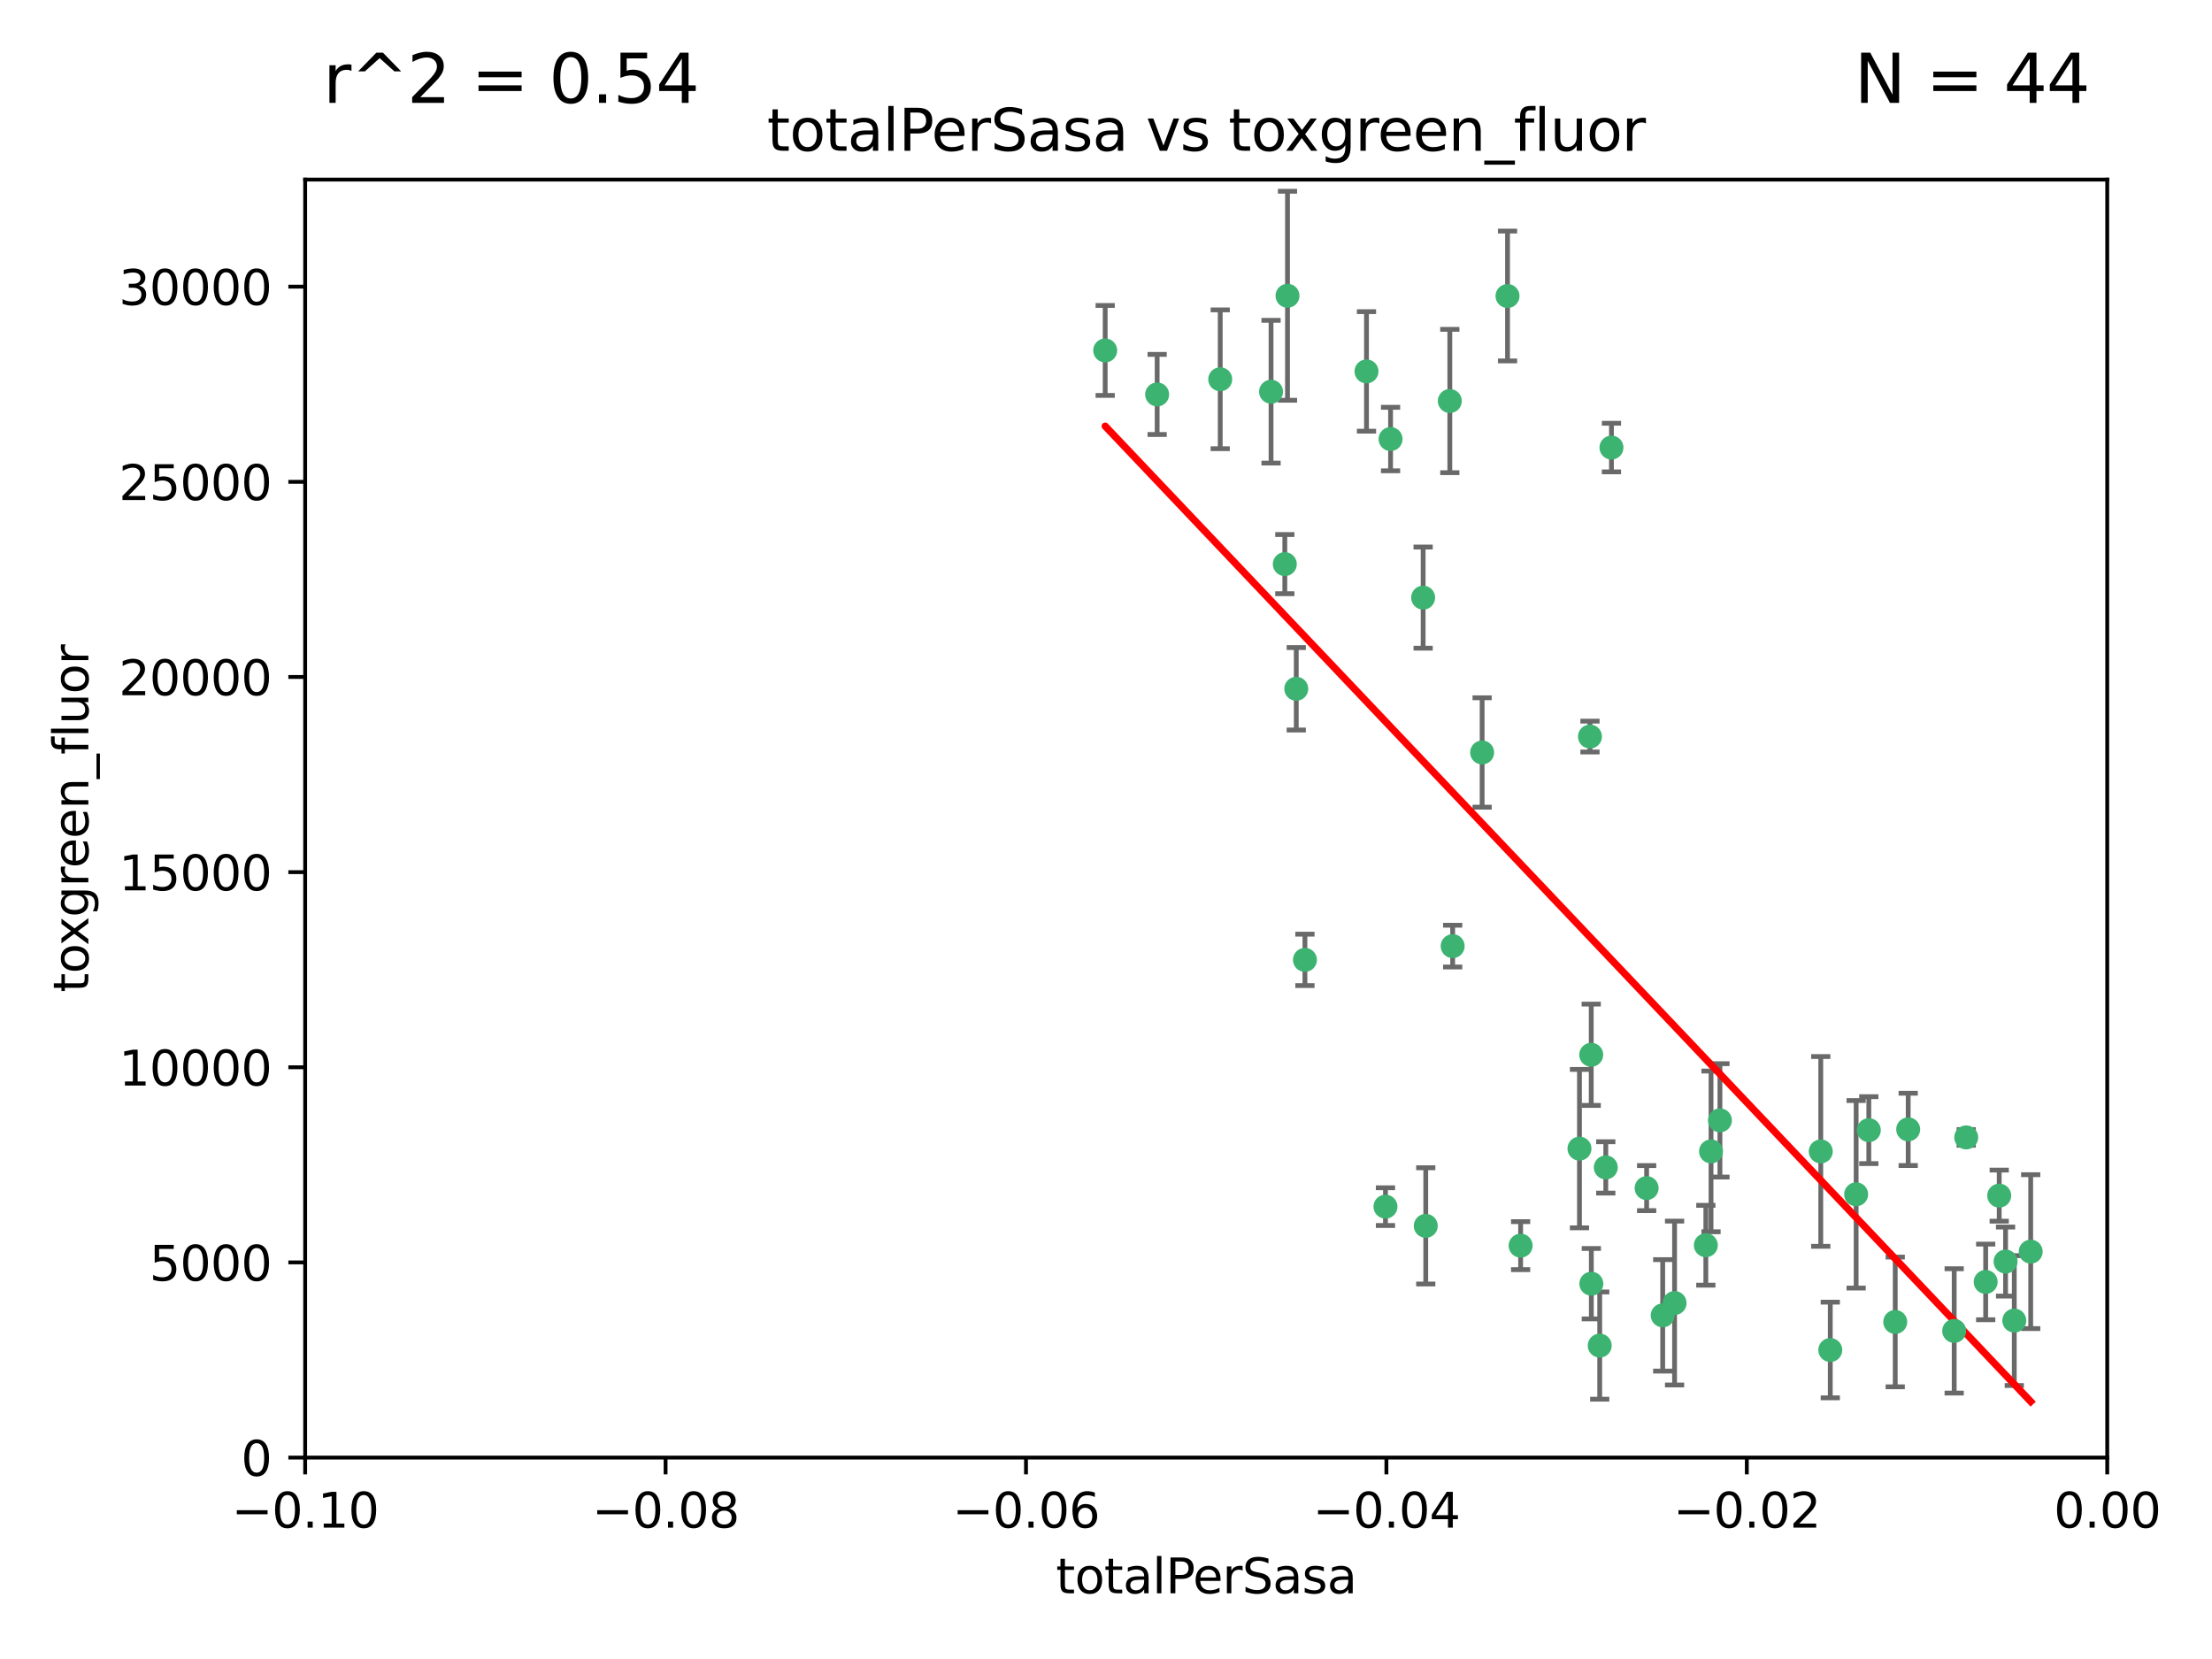 <?xml version="1.0" encoding="utf-8" standalone="no"?>
<!DOCTYPE svg PUBLIC "-//W3C//DTD SVG 1.1//EN"
  "http://www.w3.org/Graphics/SVG/1.1/DTD/svg11.dtd">
<svg xmlns:xlink="http://www.w3.org/1999/xlink" width="460.8pt" height="345.6pt" viewBox="0 0 460.8 345.6" xmlns="http://www.w3.org/2000/svg" version="1.1">
 <defs>
  <style type="text/css">*{stroke-linejoin: round; stroke-linecap: butt}</style>
 </defs>
 <g id="figure_1">
  <g id="patch_1">
   <path d="M 0 345.6 
L 460.8 345.6 
L 460.8 0 
L 0 0 
z
" style="fill: #ffffff"/>
  </g>
  <g id="axes_1">
   <g id="patch_2">
    <path d="M 63.571 303.64 
L 438.975 303.64 
L 438.975 37.411 
L 63.571 37.411 
z
" style="fill: #ffffff"/>
   </g>
   <g id="PathCollection_1">
    <defs>
     <path id="m15d42a29d8" d="M 0 1.118 
C 0.297 1.118 0.581 1 0.791 0.791 
C 1 0.581 1.118 0.297 1.118 0 
C 1.118 -0.297 1 -0.581 0.791 -0.791 
C 0.581 -1 0.297 -1.118 0 -1.118 
C -0.297 -1.118 -0.581 -1 -0.791 -0.791 
C -1 -0.581 -1.118 -0.297 -1.118 0 
C -1.118 0.297 -1 0.581 -0.791 0.791 
C -0.581 1 -0.297 1.118 0 1.118 
z
" style="stroke: #3cb371"/>
    </defs>
    <g clip-path="url(#pd6e6202fe6)">
     <use xlink:href="#m15d42a29d8" x="268.211" y="61.614" style="fill: #3cb371; stroke: #3cb371"/>
     <use xlink:href="#m15d42a29d8" x="241.055" y="82.171" style="fill: #3cb371; stroke: #3cb371"/>
     <use xlink:href="#m15d42a29d8" x="254.195" y="79.013" style="fill: #3cb371; stroke: #3cb371"/>
     <use xlink:href="#m15d42a29d8" x="230.231" y="73.004" style="fill: #3cb371; stroke: #3cb371"/>
     <use xlink:href="#m15d42a29d8" x="296.465" y="124.496" style="fill: #3cb371; stroke: #3cb371"/>
     <use xlink:href="#m15d42a29d8" x="289.681" y="91.463" style="fill: #3cb371; stroke: #3cb371"/>
     <use xlink:href="#m15d42a29d8" x="270.035" y="143.488" style="fill: #3cb371; stroke: #3cb371"/>
     <use xlink:href="#m15d42a29d8" x="302.023" y="83.54" style="fill: #3cb371; stroke: #3cb371"/>
     <use xlink:href="#m15d42a29d8" x="316.773" y="259.488" style="fill: #3cb371; stroke: #3cb371"/>
     <use xlink:href="#m15d42a29d8" x="264.783" y="81.601" style="fill: #3cb371; stroke: #3cb371"/>
     <use xlink:href="#m15d42a29d8" x="335.696" y="93.237" style="fill: #3cb371; stroke: #3cb371"/>
     <use xlink:href="#m15d42a29d8" x="314.046" y="61.664" style="fill: #3cb371; stroke: #3cb371"/>
     <use xlink:href="#m15d42a29d8" x="267.65" y="117.515" style="fill: #3cb371; stroke: #3cb371"/>
     <use xlink:href="#m15d42a29d8" x="271.842" y="199.958" style="fill: #3cb371; stroke: #3cb371"/>
     <use xlink:href="#m15d42a29d8" x="288.62" y="251.367" style="fill: #3cb371; stroke: #3cb371"/>
     <use xlink:href="#m15d42a29d8" x="284.666" y="77.373" style="fill: #3cb371; stroke: #3cb371"/>
     <use xlink:href="#m15d42a29d8" x="308.755" y="156.754" style="fill: #3cb371; stroke: #3cb371"/>
     <use xlink:href="#m15d42a29d8" x="329.033" y="239.279" style="fill: #3cb371; stroke: #3cb371"/>
     <use xlink:href="#m15d42a29d8" x="331.504" y="267.417" style="fill: #3cb371; stroke: #3cb371"/>
     <use xlink:href="#m15d42a29d8" x="346.372" y="274.013" style="fill: #3cb371; stroke: #3cb371"/>
     <use xlink:href="#m15d42a29d8" x="334.515" y="243.195" style="fill: #3cb371; stroke: #3cb371"/>
     <use xlink:href="#m15d42a29d8" x="302.616" y="197.095" style="fill: #3cb371; stroke: #3cb371"/>
     <use xlink:href="#m15d42a29d8" x="331.219" y="153.437" style="fill: #3cb371; stroke: #3cb371"/>
     <use xlink:href="#m15d42a29d8" x="333.252" y="280.312" style="fill: #3cb371; stroke: #3cb371"/>
     <use xlink:href="#m15d42a29d8" x="348.844" y="271.445" style="fill: #3cb371; stroke: #3cb371"/>
     <use xlink:href="#m15d42a29d8" x="331.48" y="219.726" style="fill: #3cb371; stroke: #3cb371"/>
     <use xlink:href="#m15d42a29d8" x="356.438" y="239.858" style="fill: #3cb371; stroke: #3cb371"/>
     <use xlink:href="#m15d42a29d8" x="343.023" y="247.505" style="fill: #3cb371; stroke: #3cb371"/>
     <use xlink:href="#m15d42a29d8" x="355.356" y="259.404" style="fill: #3cb371; stroke: #3cb371"/>
     <use xlink:href="#m15d42a29d8" x="358.294" y="233.39" style="fill: #3cb371; stroke: #3cb371"/>
     <use xlink:href="#m15d42a29d8" x="397.511" y="235.267" style="fill: #3cb371; stroke: #3cb371"/>
     <use xlink:href="#m15d42a29d8" x="297.012" y="255.371" style="fill: #3cb371; stroke: #3cb371"/>
     <use xlink:href="#m15d42a29d8" x="386.669" y="248.797" style="fill: #3cb371; stroke: #3cb371"/>
     <use xlink:href="#m15d42a29d8" x="379.299" y="239.862" style="fill: #3cb371; stroke: #3cb371"/>
     <use xlink:href="#m15d42a29d8" x="381.282" y="281.233" style="fill: #3cb371; stroke: #3cb371"/>
     <use xlink:href="#m15d42a29d8" x="389.306" y="235.431" style="fill: #3cb371; stroke: #3cb371"/>
     <use xlink:href="#m15d42a29d8" x="394.812" y="275.386" style="fill: #3cb371; stroke: #3cb371"/>
     <use xlink:href="#m15d42a29d8" x="409.599" y="236.943" style="fill: #3cb371; stroke: #3cb371"/>
     <use xlink:href="#m15d42a29d8" x="407.093" y="277.252" style="fill: #3cb371; stroke: #3cb371"/>
     <use xlink:href="#m15d42a29d8" x="416.474" y="249.072" style="fill: #3cb371; stroke: #3cb371"/>
     <use xlink:href="#m15d42a29d8" x="413.653" y="267.05" style="fill: #3cb371; stroke: #3cb371"/>
     <use xlink:href="#m15d42a29d8" x="417.796" y="262.805" style="fill: #3cb371; stroke: #3cb371"/>
     <use xlink:href="#m15d42a29d8" x="419.611" y="275.102" style="fill: #3cb371; stroke: #3cb371"/>
     <use xlink:href="#m15d42a29d8" x="423.033" y="260.738" style="fill: #3cb371; stroke: #3cb371"/>
    </g>
   </g>
   <g id="matplotlib.axis_1">
    <g id="xtick_1">
     <g id="line2d_1">
      <defs>
       <path id="m3157fa364d" d="M 0 0 
L 0 3.5 
" style="stroke: #000000; stroke-width: 0.8"/>
      </defs>
      <g>
       <use xlink:href="#m3157fa364d" x="63.571" y="303.64" style="stroke: #000000; stroke-width: 0.8"/>
      </g>
     </g>
     <g id="text_1">
      <!-- −0.10 -->
      <g transform="translate(48.249 318.238)scale(0.1 -0.1)">
       <defs>
        <path id="DejaVuSans-2212" d="M 678 2272 
L 4684 2272 
L 4684 1741 
L 678 1741 
L 678 2272 
z
" transform="scale(0.016)"/>
        <path id="DejaVuSans-30" d="M 2034 4250 
Q 1547 4250 1301 3770 
Q 1056 3291 1056 2328 
Q 1056 1369 1301 889 
Q 1547 409 2034 409 
Q 2525 409 2770 889 
Q 3016 1369 3016 2328 
Q 3016 3291 2770 3770 
Q 2525 4250 2034 4250 
z
M 2034 4750 
Q 2819 4750 3233 4129 
Q 3647 3509 3647 2328 
Q 3647 1150 3233 529 
Q 2819 -91 2034 -91 
Q 1250 -91 836 529 
Q 422 1150 422 2328 
Q 422 3509 836 4129 
Q 1250 4750 2034 4750 
z
" transform="scale(0.016)"/>
        <path id="DejaVuSans-2e" d="M 684 794 
L 1344 794 
L 1344 0 
L 684 0 
L 684 794 
z
" transform="scale(0.016)"/>
        <path id="DejaVuSans-31" d="M 794 531 
L 1825 531 
L 1825 4091 
L 703 3866 
L 703 4441 
L 1819 4666 
L 2450 4666 
L 2450 531 
L 3481 531 
L 3481 0 
L 794 0 
L 794 531 
z
" transform="scale(0.016)"/>
       </defs>
       <use xlink:href="#DejaVuSans-2212"/>
       <use xlink:href="#DejaVuSans-30" x="83.789"/>
       <use xlink:href="#DejaVuSans-2e" x="147.412"/>
       <use xlink:href="#DejaVuSans-31" x="179.199"/>
       <use xlink:href="#DejaVuSans-30" x="242.822"/>
      </g>
     </g>
    </g>
    <g id="xtick_2">
     <g id="line2d_2">
      <g>
       <use xlink:href="#m3157fa364d" x="138.652" y="303.64" style="stroke: #000000; stroke-width: 0.8"/>
      </g>
     </g>
     <g id="text_2">
      <!-- −0.08 -->
      <g transform="translate(123.329 318.238)scale(0.1 -0.1)">
       <defs>
        <path id="DejaVuSans-38" d="M 2034 2216 
Q 1584 2216 1326 1975 
Q 1069 1734 1069 1313 
Q 1069 891 1326 650 
Q 1584 409 2034 409 
Q 2484 409 2743 651 
Q 3003 894 3003 1313 
Q 3003 1734 2745 1975 
Q 2488 2216 2034 2216 
z
M 1403 2484 
Q 997 2584 770 2862 
Q 544 3141 544 3541 
Q 544 4100 942 4425 
Q 1341 4750 2034 4750 
Q 2731 4750 3128 4425 
Q 3525 4100 3525 3541 
Q 3525 3141 3298 2862 
Q 3072 2584 2669 2484 
Q 3125 2378 3379 2068 
Q 3634 1759 3634 1313 
Q 3634 634 3220 271 
Q 2806 -91 2034 -91 
Q 1263 -91 848 271 
Q 434 634 434 1313 
Q 434 1759 690 2068 
Q 947 2378 1403 2484 
z
M 1172 3481 
Q 1172 3119 1398 2916 
Q 1625 2713 2034 2713 
Q 2441 2713 2670 2916 
Q 2900 3119 2900 3481 
Q 2900 3844 2670 4047 
Q 2441 4250 2034 4250 
Q 1625 4250 1398 4047 
Q 1172 3844 1172 3481 
z
" transform="scale(0.016)"/>
       </defs>
       <use xlink:href="#DejaVuSans-2212"/>
       <use xlink:href="#DejaVuSans-30" x="83.789"/>
       <use xlink:href="#DejaVuSans-2e" x="147.412"/>
       <use xlink:href="#DejaVuSans-30" x="179.199"/>
       <use xlink:href="#DejaVuSans-38" x="242.822"/>
      </g>
     </g>
    </g>
    <g id="xtick_3">
     <g id="line2d_3">
      <g>
       <use xlink:href="#m3157fa364d" x="213.733" y="303.64" style="stroke: #000000; stroke-width: 0.8"/>
      </g>
     </g>
     <g id="text_3">
      <!-- −0.06 -->
      <g transform="translate(198.41 318.238)scale(0.1 -0.1)">
       <defs>
        <path id="DejaVuSans-36" d="M 2113 2584 
Q 1688 2584 1439 2293 
Q 1191 2003 1191 1497 
Q 1191 994 1439 701 
Q 1688 409 2113 409 
Q 2538 409 2786 701 
Q 3034 994 3034 1497 
Q 3034 2003 2786 2293 
Q 2538 2584 2113 2584 
z
M 3366 4563 
L 3366 3988 
Q 3128 4100 2886 4159 
Q 2644 4219 2406 4219 
Q 1781 4219 1451 3797 
Q 1122 3375 1075 2522 
Q 1259 2794 1537 2939 
Q 1816 3084 2150 3084 
Q 2853 3084 3261 2657 
Q 3669 2231 3669 1497 
Q 3669 778 3244 343 
Q 2819 -91 2113 -91 
Q 1303 -91 875 529 
Q 447 1150 447 2328 
Q 447 3434 972 4092 
Q 1497 4750 2381 4750 
Q 2619 4750 2861 4703 
Q 3103 4656 3366 4563 
z
" transform="scale(0.016)"/>
       </defs>
       <use xlink:href="#DejaVuSans-2212"/>
       <use xlink:href="#DejaVuSans-30" x="83.789"/>
       <use xlink:href="#DejaVuSans-2e" x="147.412"/>
       <use xlink:href="#DejaVuSans-30" x="179.199"/>
       <use xlink:href="#DejaVuSans-36" x="242.822"/>
      </g>
     </g>
    </g>
    <g id="xtick_4">
     <g id="line2d_4">
      <g>
       <use xlink:href="#m3157fa364d" x="288.813" y="303.64" style="stroke: #000000; stroke-width: 0.8"/>
      </g>
     </g>
     <g id="text_4">
      <!-- −0.04 -->
      <g transform="translate(273.491 318.238)scale(0.1 -0.1)">
       <defs>
        <path id="DejaVuSans-34" d="M 2419 4116 
L 825 1625 
L 2419 1625 
L 2419 4116 
z
M 2253 4666 
L 3047 4666 
L 3047 1625 
L 3713 1625 
L 3713 1100 
L 3047 1100 
L 3047 0 
L 2419 0 
L 2419 1100 
L 313 1100 
L 313 1709 
L 2253 4666 
z
" transform="scale(0.016)"/>
       </defs>
       <use xlink:href="#DejaVuSans-2212"/>
       <use xlink:href="#DejaVuSans-30" x="83.789"/>
       <use xlink:href="#DejaVuSans-2e" x="147.412"/>
       <use xlink:href="#DejaVuSans-30" x="179.199"/>
       <use xlink:href="#DejaVuSans-34" x="242.822"/>
      </g>
     </g>
    </g>
    <g id="xtick_5">
     <g id="line2d_5">
      <g>
       <use xlink:href="#m3157fa364d" x="363.894" y="303.64" style="stroke: #000000; stroke-width: 0.8"/>
      </g>
     </g>
     <g id="text_5">
      <!-- −0.02 -->
      <g transform="translate(348.572 318.238)scale(0.1 -0.1)">
       <defs>
        <path id="DejaVuSans-32" d="M 1228 531 
L 3431 531 
L 3431 0 
L 469 0 
L 469 531 
Q 828 903 1448 1529 
Q 2069 2156 2228 2338 
Q 2531 2678 2651 2914 
Q 2772 3150 2772 3378 
Q 2772 3750 2511 3984 
Q 2250 4219 1831 4219 
Q 1534 4219 1204 4116 
Q 875 4013 500 3803 
L 500 4441 
Q 881 4594 1212 4672 
Q 1544 4750 1819 4750 
Q 2544 4750 2975 4387 
Q 3406 4025 3406 3419 
Q 3406 3131 3298 2873 
Q 3191 2616 2906 2266 
Q 2828 2175 2409 1742 
Q 1991 1309 1228 531 
z
" transform="scale(0.016)"/>
       </defs>
       <use xlink:href="#DejaVuSans-2212"/>
       <use xlink:href="#DejaVuSans-30" x="83.789"/>
       <use xlink:href="#DejaVuSans-2e" x="147.412"/>
       <use xlink:href="#DejaVuSans-30" x="179.199"/>
       <use xlink:href="#DejaVuSans-32" x="242.822"/>
      </g>
     </g>
    </g>
    <g id="xtick_6">
     <g id="line2d_6">
      <g>
       <use xlink:href="#m3157fa364d" x="438.975" y="303.64" style="stroke: #000000; stroke-width: 0.8"/>
      </g>
     </g>
     <g id="text_6">
      <!-- 0.00 -->
      <g transform="translate(427.842 318.238)scale(0.1 -0.1)">
       <use xlink:href="#DejaVuSans-30"/>
       <use xlink:href="#DejaVuSans-2e" x="63.623"/>
       <use xlink:href="#DejaVuSans-30" x="95.41"/>
       <use xlink:href="#DejaVuSans-30" x="159.033"/>
      </g>
     </g>
    </g>
    <g id="text_7">
     <!-- totalPerSasa -->
     <g transform="translate(219.968 331.917)scale(0.1 -0.1)">
      <defs>
       <path id="DejaVuSans-74" d="M 1172 4494 
L 1172 3500 
L 2356 3500 
L 2356 3053 
L 1172 3053 
L 1172 1153 
Q 1172 725 1289 603 
Q 1406 481 1766 481 
L 2356 481 
L 2356 0 
L 1766 0 
Q 1100 0 847 248 
Q 594 497 594 1153 
L 594 3053 
L 172 3053 
L 172 3500 
L 594 3500 
L 594 4494 
L 1172 4494 
z
" transform="scale(0.016)"/>
       <path id="DejaVuSans-6f" d="M 1959 3097 
Q 1497 3097 1228 2736 
Q 959 2375 959 1747 
Q 959 1119 1226 758 
Q 1494 397 1959 397 
Q 2419 397 2687 759 
Q 2956 1122 2956 1747 
Q 2956 2369 2687 2733 
Q 2419 3097 1959 3097 
z
M 1959 3584 
Q 2709 3584 3137 3096 
Q 3566 2609 3566 1747 
Q 3566 888 3137 398 
Q 2709 -91 1959 -91 
Q 1206 -91 779 398 
Q 353 888 353 1747 
Q 353 2609 779 3096 
Q 1206 3584 1959 3584 
z
" transform="scale(0.016)"/>
       <path id="DejaVuSans-61" d="M 2194 1759 
Q 1497 1759 1228 1600 
Q 959 1441 959 1056 
Q 959 750 1161 570 
Q 1363 391 1709 391 
Q 2188 391 2477 730 
Q 2766 1069 2766 1631 
L 2766 1759 
L 2194 1759 
z
M 3341 1997 
L 3341 0 
L 2766 0 
L 2766 531 
Q 2569 213 2275 61 
Q 1981 -91 1556 -91 
Q 1019 -91 701 211 
Q 384 513 384 1019 
Q 384 1609 779 1909 
Q 1175 2209 1959 2209 
L 2766 2209 
L 2766 2266 
Q 2766 2663 2505 2880 
Q 2244 3097 1772 3097 
Q 1472 3097 1187 3025 
Q 903 2953 641 2809 
L 641 3341 
Q 956 3463 1253 3523 
Q 1550 3584 1831 3584 
Q 2591 3584 2966 3190 
Q 3341 2797 3341 1997 
z
" transform="scale(0.016)"/>
       <path id="DejaVuSans-6c" d="M 603 4863 
L 1178 4863 
L 1178 0 
L 603 0 
L 603 4863 
z
" transform="scale(0.016)"/>
       <path id="DejaVuSans-50" d="M 1259 4147 
L 1259 2394 
L 2053 2394 
Q 2494 2394 2734 2622 
Q 2975 2850 2975 3272 
Q 2975 3691 2734 3919 
Q 2494 4147 2053 4147 
L 1259 4147 
z
M 628 4666 
L 2053 4666 
Q 2838 4666 3239 4311 
Q 3641 3956 3641 3272 
Q 3641 2581 3239 2228 
Q 2838 1875 2053 1875 
L 1259 1875 
L 1259 0 
L 628 0 
L 628 4666 
z
" transform="scale(0.016)"/>
       <path id="DejaVuSans-65" d="M 3597 1894 
L 3597 1613 
L 953 1613 
Q 991 1019 1311 708 
Q 1631 397 2203 397 
Q 2534 397 2845 478 
Q 3156 559 3463 722 
L 3463 178 
Q 3153 47 2828 -22 
Q 2503 -91 2169 -91 
Q 1331 -91 842 396 
Q 353 884 353 1716 
Q 353 2575 817 3079 
Q 1281 3584 2069 3584 
Q 2775 3584 3186 3129 
Q 3597 2675 3597 1894 
z
M 3022 2063 
Q 3016 2534 2758 2815 
Q 2500 3097 2075 3097 
Q 1594 3097 1305 2825 
Q 1016 2553 972 2059 
L 3022 2063 
z
" transform="scale(0.016)"/>
       <path id="DejaVuSans-72" d="M 2631 2963 
Q 2534 3019 2420 3045 
Q 2306 3072 2169 3072 
Q 1681 3072 1420 2755 
Q 1159 2438 1159 1844 
L 1159 0 
L 581 0 
L 581 3500 
L 1159 3500 
L 1159 2956 
Q 1341 3275 1631 3429 
Q 1922 3584 2338 3584 
Q 2397 3584 2469 3576 
Q 2541 3569 2628 3553 
L 2631 2963 
z
" transform="scale(0.016)"/>
       <path id="DejaVuSans-53" d="M 3425 4513 
L 3425 3897 
Q 3066 4069 2747 4153 
Q 2428 4238 2131 4238 
Q 1616 4238 1336 4038 
Q 1056 3838 1056 3469 
Q 1056 3159 1242 3001 
Q 1428 2844 1947 2747 
L 2328 2669 
Q 3034 2534 3370 2195 
Q 3706 1856 3706 1288 
Q 3706 609 3251 259 
Q 2797 -91 1919 -91 
Q 1588 -91 1214 -16 
Q 841 59 441 206 
L 441 856 
Q 825 641 1194 531 
Q 1563 422 1919 422 
Q 2459 422 2753 634 
Q 3047 847 3047 1241 
Q 3047 1584 2836 1778 
Q 2625 1972 2144 2069 
L 1759 2144 
Q 1053 2284 737 2584 
Q 422 2884 422 3419 
Q 422 4038 858 4394 
Q 1294 4750 2059 4750 
Q 2388 4750 2728 4690 
Q 3069 4631 3425 4513 
z
" transform="scale(0.016)"/>
       <path id="DejaVuSans-73" d="M 2834 3397 
L 2834 2853 
Q 2591 2978 2328 3040 
Q 2066 3103 1784 3103 
Q 1356 3103 1142 2972 
Q 928 2841 928 2578 
Q 928 2378 1081 2264 
Q 1234 2150 1697 2047 
L 1894 2003 
Q 2506 1872 2764 1633 
Q 3022 1394 3022 966 
Q 3022 478 2636 193 
Q 2250 -91 1575 -91 
Q 1294 -91 989 -36 
Q 684 19 347 128 
L 347 722 
Q 666 556 975 473 
Q 1284 391 1588 391 
Q 1994 391 2212 530 
Q 2431 669 2431 922 
Q 2431 1156 2273 1281 
Q 2116 1406 1581 1522 
L 1381 1569 
Q 847 1681 609 1914 
Q 372 2147 372 2553 
Q 372 3047 722 3315 
Q 1072 3584 1716 3584 
Q 2034 3584 2315 3537 
Q 2597 3491 2834 3397 
z
" transform="scale(0.016)"/>
      </defs>
      <use xlink:href="#DejaVuSans-74"/>
      <use xlink:href="#DejaVuSans-6f" x="39.209"/>
      <use xlink:href="#DejaVuSans-74" x="100.391"/>
      <use xlink:href="#DejaVuSans-61" x="139.6"/>
      <use xlink:href="#DejaVuSans-6c" x="200.879"/>
      <use xlink:href="#DejaVuSans-50" x="228.662"/>
      <use xlink:href="#DejaVuSans-65" x="285.34"/>
      <use xlink:href="#DejaVuSans-72" x="346.863"/>
      <use xlink:href="#DejaVuSans-53" x="387.977"/>
      <use xlink:href="#DejaVuSans-61" x="451.453"/>
      <use xlink:href="#DejaVuSans-73" x="512.732"/>
      <use xlink:href="#DejaVuSans-61" x="564.832"/>
     </g>
    </g>
   </g>
   <g id="matplotlib.axis_2">
    <g id="ytick_1">
     <g id="line2d_7">
      <defs>
       <path id="m48fa86d9e3" d="M 0 0 
L -3.5 0 
" style="stroke: #000000; stroke-width: 0.8"/>
      </defs>
      <g>
       <use xlink:href="#m48fa86d9e3" x="63.571" y="303.64" style="stroke: #000000; stroke-width: 0.8"/>
      </g>
     </g>
     <g id="text_8">
      <!-- 0 -->
      <g transform="translate(50.209 307.439)scale(0.1 -0.1)">
       <use xlink:href="#DejaVuSans-30"/>
      </g>
     </g>
    </g>
    <g id="ytick_2">
     <g id="line2d_8">
      <g>
       <use xlink:href="#m48fa86d9e3" x="63.571" y="262.986" style="stroke: #000000; stroke-width: 0.8"/>
      </g>
     </g>
     <g id="text_9">
      <!-- 5000 -->
      <g transform="translate(31.121 266.786)scale(0.1 -0.1)">
       <defs>
        <path id="DejaVuSans-35" d="M 691 4666 
L 3169 4666 
L 3169 4134 
L 1269 4134 
L 1269 2991 
Q 1406 3038 1543 3061 
Q 1681 3084 1819 3084 
Q 2600 3084 3056 2656 
Q 3513 2228 3513 1497 
Q 3513 744 3044 326 
Q 2575 -91 1722 -91 
Q 1428 -91 1123 -41 
Q 819 9 494 109 
L 494 744 
Q 775 591 1075 516 
Q 1375 441 1709 441 
Q 2250 441 2565 725 
Q 2881 1009 2881 1497 
Q 2881 1984 2565 2268 
Q 2250 2553 1709 2553 
Q 1456 2553 1204 2497 
Q 953 2441 691 2322 
L 691 4666 
z
" transform="scale(0.016)"/>
       </defs>
       <use xlink:href="#DejaVuSans-35"/>
       <use xlink:href="#DejaVuSans-30" x="63.623"/>
       <use xlink:href="#DejaVuSans-30" x="127.246"/>
       <use xlink:href="#DejaVuSans-30" x="190.869"/>
      </g>
     </g>
    </g>
    <g id="ytick_3">
     <g id="line2d_9">
      <g>
       <use xlink:href="#m48fa86d9e3" x="63.571" y="222.333" style="stroke: #000000; stroke-width: 0.8"/>
      </g>
     </g>
     <g id="text_10">
      <!-- 10000 -->
      <g transform="translate(24.759 226.132)scale(0.1 -0.1)">
       <use xlink:href="#DejaVuSans-31"/>
       <use xlink:href="#DejaVuSans-30" x="63.623"/>
       <use xlink:href="#DejaVuSans-30" x="127.246"/>
       <use xlink:href="#DejaVuSans-30" x="190.869"/>
       <use xlink:href="#DejaVuSans-30" x="254.492"/>
      </g>
     </g>
    </g>
    <g id="ytick_4">
     <g id="line2d_10">
      <g>
       <use xlink:href="#m48fa86d9e3" x="63.571" y="181.679" style="stroke: #000000; stroke-width: 0.8"/>
      </g>
     </g>
     <g id="text_11">
      <!-- 15000 -->
      <g transform="translate(24.759 185.478)scale(0.1 -0.1)">
       <use xlink:href="#DejaVuSans-31"/>
       <use xlink:href="#DejaVuSans-35" x="63.623"/>
       <use xlink:href="#DejaVuSans-30" x="127.246"/>
       <use xlink:href="#DejaVuSans-30" x="190.869"/>
       <use xlink:href="#DejaVuSans-30" x="254.492"/>
      </g>
     </g>
    </g>
    <g id="ytick_5">
     <g id="line2d_11">
      <g>
       <use xlink:href="#m48fa86d9e3" x="63.571" y="141.026" style="stroke: #000000; stroke-width: 0.8"/>
      </g>
     </g>
     <g id="text_12">
      <!-- 20000 -->
      <g transform="translate(24.759 144.825)scale(0.1 -0.1)">
       <use xlink:href="#DejaVuSans-32"/>
       <use xlink:href="#DejaVuSans-30" x="63.623"/>
       <use xlink:href="#DejaVuSans-30" x="127.246"/>
       <use xlink:href="#DejaVuSans-30" x="190.869"/>
       <use xlink:href="#DejaVuSans-30" x="254.492"/>
      </g>
     </g>
    </g>
    <g id="ytick_6">
     <g id="line2d_12">
      <g>
       <use xlink:href="#m48fa86d9e3" x="63.571" y="100.372" style="stroke: #000000; stroke-width: 0.8"/>
      </g>
     </g>
     <g id="text_13">
      <!-- 25000 -->
      <g transform="translate(24.759 104.171)scale(0.1 -0.1)">
       <use xlink:href="#DejaVuSans-32"/>
       <use xlink:href="#DejaVuSans-35" x="63.623"/>
       <use xlink:href="#DejaVuSans-30" x="127.246"/>
       <use xlink:href="#DejaVuSans-30" x="190.869"/>
       <use xlink:href="#DejaVuSans-30" x="254.492"/>
      </g>
     </g>
    </g>
    <g id="ytick_7">
     <g id="line2d_13">
      <g>
       <use xlink:href="#m48fa86d9e3" x="63.571" y="59.718" style="stroke: #000000; stroke-width: 0.8"/>
      </g>
     </g>
     <g id="text_14">
      <!-- 30000 -->
      <g transform="translate(24.759 63.518)scale(0.1 -0.1)">
       <defs>
        <path id="DejaVuSans-33" d="M 2597 2516 
Q 3050 2419 3304 2112 
Q 3559 1806 3559 1356 
Q 3559 666 3084 287 
Q 2609 -91 1734 -91 
Q 1441 -91 1130 -33 
Q 819 25 488 141 
L 488 750 
Q 750 597 1062 519 
Q 1375 441 1716 441 
Q 2309 441 2620 675 
Q 2931 909 2931 1356 
Q 2931 1769 2642 2001 
Q 2353 2234 1838 2234 
L 1294 2234 
L 1294 2753 
L 1863 2753 
Q 2328 2753 2575 2939 
Q 2822 3125 2822 3475 
Q 2822 3834 2567 4026 
Q 2313 4219 1838 4219 
Q 1578 4219 1281 4162 
Q 984 4106 628 3988 
L 628 4550 
Q 988 4650 1302 4700 
Q 1616 4750 1894 4750 
Q 2613 4750 3031 4423 
Q 3450 4097 3450 3541 
Q 3450 3153 3228 2886 
Q 3006 2619 2597 2516 
z
" transform="scale(0.016)"/>
       </defs>
       <use xlink:href="#DejaVuSans-33"/>
       <use xlink:href="#DejaVuSans-30" x="63.623"/>
       <use xlink:href="#DejaVuSans-30" x="127.246"/>
       <use xlink:href="#DejaVuSans-30" x="190.869"/>
       <use xlink:href="#DejaVuSans-30" x="254.492"/>
      </g>
     </g>
    </g>
    <g id="text_15">
     <!-- toxgreen_fluor -->
     <g transform="translate(18.401 206.72)rotate(-90)scale(0.1 -0.1)">
      <defs>
       <path id="DejaVuSans-78" d="M 3513 3500 
L 2247 1797 
L 3578 0 
L 2900 0 
L 1881 1375 
L 863 0 
L 184 0 
L 1544 1831 
L 300 3500 
L 978 3500 
L 1906 2253 
L 2834 3500 
L 3513 3500 
z
" transform="scale(0.016)"/>
       <path id="DejaVuSans-67" d="M 2906 1791 
Q 2906 2416 2648 2759 
Q 2391 3103 1925 3103 
Q 1463 3103 1205 2759 
Q 947 2416 947 1791 
Q 947 1169 1205 825 
Q 1463 481 1925 481 
Q 2391 481 2648 825 
Q 2906 1169 2906 1791 
z
M 3481 434 
Q 3481 -459 3084 -895 
Q 2688 -1331 1869 -1331 
Q 1566 -1331 1297 -1286 
Q 1028 -1241 775 -1147 
L 775 -588 
Q 1028 -725 1275 -790 
Q 1522 -856 1778 -856 
Q 2344 -856 2625 -561 
Q 2906 -266 2906 331 
L 2906 616 
Q 2728 306 2450 153 
Q 2172 0 1784 0 
Q 1141 0 747 490 
Q 353 981 353 1791 
Q 353 2603 747 3093 
Q 1141 3584 1784 3584 
Q 2172 3584 2450 3431 
Q 2728 3278 2906 2969 
L 2906 3500 
L 3481 3500 
L 3481 434 
z
" transform="scale(0.016)"/>
       <path id="DejaVuSans-6e" d="M 3513 2113 
L 3513 0 
L 2938 0 
L 2938 2094 
Q 2938 2591 2744 2837 
Q 2550 3084 2163 3084 
Q 1697 3084 1428 2787 
Q 1159 2491 1159 1978 
L 1159 0 
L 581 0 
L 581 3500 
L 1159 3500 
L 1159 2956 
Q 1366 3272 1645 3428 
Q 1925 3584 2291 3584 
Q 2894 3584 3203 3211 
Q 3513 2838 3513 2113 
z
" transform="scale(0.016)"/>
       <path id="DejaVuSans-5f" d="M 3263 -1063 
L 3263 -1509 
L -63 -1509 
L -63 -1063 
L 3263 -1063 
z
" transform="scale(0.016)"/>
       <path id="DejaVuSans-66" d="M 2375 4863 
L 2375 4384 
L 1825 4384 
Q 1516 4384 1395 4259 
Q 1275 4134 1275 3809 
L 1275 3500 
L 2222 3500 
L 2222 3053 
L 1275 3053 
L 1275 0 
L 697 0 
L 697 3053 
L 147 3053 
L 147 3500 
L 697 3500 
L 697 3744 
Q 697 4328 969 4595 
Q 1241 4863 1831 4863 
L 2375 4863 
z
" transform="scale(0.016)"/>
       <path id="DejaVuSans-75" d="M 544 1381 
L 544 3500 
L 1119 3500 
L 1119 1403 
Q 1119 906 1312 657 
Q 1506 409 1894 409 
Q 2359 409 2629 706 
Q 2900 1003 2900 1516 
L 2900 3500 
L 3475 3500 
L 3475 0 
L 2900 0 
L 2900 538 
Q 2691 219 2414 64 
Q 2138 -91 1772 -91 
Q 1169 -91 856 284 
Q 544 659 544 1381 
z
M 1991 3584 
L 1991 3584 
z
" transform="scale(0.016)"/>
      </defs>
      <use xlink:href="#DejaVuSans-74"/>
      <use xlink:href="#DejaVuSans-6f" x="39.209"/>
      <use xlink:href="#DejaVuSans-78" x="97.266"/>
      <use xlink:href="#DejaVuSans-67" x="156.445"/>
      <use xlink:href="#DejaVuSans-72" x="219.922"/>
      <use xlink:href="#DejaVuSans-65" x="258.785"/>
      <use xlink:href="#DejaVuSans-65" x="320.309"/>
      <use xlink:href="#DejaVuSans-6e" x="381.832"/>
      <use xlink:href="#DejaVuSans-5f" x="445.211"/>
      <use xlink:href="#DejaVuSans-66" x="495.211"/>
      <use xlink:href="#DejaVuSans-6c" x="530.416"/>
      <use xlink:href="#DejaVuSans-75" x="558.199"/>
      <use xlink:href="#DejaVuSans-6f" x="621.578"/>
      <use xlink:href="#DejaVuSans-72" x="682.76"/>
     </g>
    </g>
   </g>
   <g id="LineCollection_1">
    <path d="M 268.211 83.38 
L 268.211 39.848 
" clip-path="url(#pd6e6202fe6)" style="fill: none; stroke: #696969"/>
    <path d="M 241.055 90.514 
L 241.055 73.828 
" clip-path="url(#pd6e6202fe6)" style="fill: none; stroke: #696969"/>
    <path d="M 254.195 93.467 
L 254.195 64.559 
" clip-path="url(#pd6e6202fe6)" style="fill: none; stroke: #696969"/>
    <path d="M 230.231 82.377 
L 230.231 63.632 
" clip-path="url(#pd6e6202fe6)" style="fill: none; stroke: #696969"/>
    <path d="M 296.465 135.03 
L 296.465 113.961 
" clip-path="url(#pd6e6202fe6)" style="fill: none; stroke: #696969"/>
    <path d="M 289.681 98.075 
L 289.681 84.85 
" clip-path="url(#pd6e6202fe6)" style="fill: none; stroke: #696969"/>
    <path d="M 270.035 152.078 
L 270.035 134.898 
" clip-path="url(#pd6e6202fe6)" style="fill: none; stroke: #696969"/>
    <path d="M 302.023 98.468 
L 302.023 68.613 
" clip-path="url(#pd6e6202fe6)" style="fill: none; stroke: #696969"/>
    <path d="M 316.773 264.487 
L 316.773 254.489 
" clip-path="url(#pd6e6202fe6)" style="fill: none; stroke: #696969"/>
    <path d="M 264.783 96.47 
L 264.783 66.732 
" clip-path="url(#pd6e6202fe6)" style="fill: none; stroke: #696969"/>
    <path d="M 335.696 98.3 
L 335.696 88.175 
" clip-path="url(#pd6e6202fe6)" style="fill: none; stroke: #696969"/>
    <path d="M 314.046 75.185 
L 314.046 48.142 
" clip-path="url(#pd6e6202fe6)" style="fill: none; stroke: #696969"/>
    <path d="M 267.65 123.677 
L 267.65 111.354 
" clip-path="url(#pd6e6202fe6)" style="fill: none; stroke: #696969"/>
    <path d="M 271.842 205.31 
L 271.842 194.605 
" clip-path="url(#pd6e6202fe6)" style="fill: none; stroke: #696969"/>
    <path d="M 288.62 255.294 
L 288.62 247.44 
" clip-path="url(#pd6e6202fe6)" style="fill: none; stroke: #696969"/>
    <path d="M 284.666 89.821 
L 284.666 64.926 
" clip-path="url(#pd6e6202fe6)" style="fill: none; stroke: #696969"/>
    <path d="M 308.755 168.148 
L 308.755 145.359 
" clip-path="url(#pd6e6202fe6)" style="fill: none; stroke: #696969"/>
    <path d="M 329.033 255.778 
L 329.033 222.78 
" clip-path="url(#pd6e6202fe6)" style="fill: none; stroke: #696969"/>
    <path d="M 331.504 274.752 
L 331.504 260.081 
" clip-path="url(#pd6e6202fe6)" style="fill: none; stroke: #696969"/>
    <path d="M 346.372 285.624 
L 346.372 262.402 
" clip-path="url(#pd6e6202fe6)" style="fill: none; stroke: #696969"/>
    <path d="M 334.515 248.545 
L 334.515 237.845 
" clip-path="url(#pd6e6202fe6)" style="fill: none; stroke: #696969"/>
    <path d="M 302.616 201.447 
L 302.616 192.742 
" clip-path="url(#pd6e6202fe6)" style="fill: none; stroke: #696969"/>
    <path d="M 331.219 156.651 
L 331.219 150.223 
" clip-path="url(#pd6e6202fe6)" style="fill: none; stroke: #696969"/>
    <path d="M 333.252 291.481 
L 333.252 269.142 
" clip-path="url(#pd6e6202fe6)" style="fill: none; stroke: #696969"/>
    <path d="M 348.844 288.513 
L 348.844 254.376 
" clip-path="url(#pd6e6202fe6)" style="fill: none; stroke: #696969"/>
    <path d="M 331.48 230.277 
L 331.48 209.176 
" clip-path="url(#pd6e6202fe6)" style="fill: none; stroke: #696969"/>
    <path d="M 356.438 256.597 
L 356.438 223.118 
" clip-path="url(#pd6e6202fe6)" style="fill: none; stroke: #696969"/>
    <path d="M 343.023 252.2 
L 343.023 242.809 
" clip-path="url(#pd6e6202fe6)" style="fill: none; stroke: #696969"/>
    <path d="M 355.356 267.717 
L 355.356 251.092 
" clip-path="url(#pd6e6202fe6)" style="fill: none; stroke: #696969"/>
    <path d="M 358.294 245.201 
L 358.294 221.579 
" clip-path="url(#pd6e6202fe6)" style="fill: none; stroke: #696969"/>
    <path d="M 397.511 242.797 
L 397.511 227.737 
" clip-path="url(#pd6e6202fe6)" style="fill: none; stroke: #696969"/>
    <path d="M 297.012 267.477 
L 297.012 243.266 
" clip-path="url(#pd6e6202fe6)" style="fill: none; stroke: #696969"/>
    <path d="M 386.669 268.328 
L 386.669 229.266 
" clip-path="url(#pd6e6202fe6)" style="fill: none; stroke: #696969"/>
    <path d="M 379.299 259.624 
L 379.299 220.1 
" clip-path="url(#pd6e6202fe6)" style="fill: none; stroke: #696969"/>
    <path d="M 381.282 291.199 
L 381.282 271.267 
" clip-path="url(#pd6e6202fe6)" style="fill: none; stroke: #696969"/>
    <path d="M 389.306 242.403 
L 389.306 228.458 
" clip-path="url(#pd6e6202fe6)" style="fill: none; stroke: #696969"/>
    <path d="M 394.812 288.898 
L 394.812 261.874 
" clip-path="url(#pd6e6202fe6)" style="fill: none; stroke: #696969"/>
    <path d="M 409.599 238.573 
L 409.599 235.313 
" clip-path="url(#pd6e6202fe6)" style="fill: none; stroke: #696969"/>
    <path d="M 407.093 290.201 
L 407.093 264.302 
" clip-path="url(#pd6e6202fe6)" style="fill: none; stroke: #696969"/>
    <path d="M 416.474 254.396 
L 416.474 243.748 
" clip-path="url(#pd6e6202fe6)" style="fill: none; stroke: #696969"/>
    <path d="M 413.653 274.924 
L 413.653 259.176 
" clip-path="url(#pd6e6202fe6)" style="fill: none; stroke: #696969"/>
    <path d="M 417.796 269.995 
L 417.796 255.615 
" clip-path="url(#pd6e6202fe6)" style="fill: none; stroke: #696969"/>
    <path d="M 419.611 288.629 
L 419.611 261.576 
" clip-path="url(#pd6e6202fe6)" style="fill: none; stroke: #696969"/>
    <path d="M 423.033 276.765 
L 423.033 244.712 
" clip-path="url(#pd6e6202fe6)" style="fill: none; stroke: #696969"/>
   </g>
   <g id="line2d_14">
    <defs>
     <path id="m866a30bf98" d="M 2 0 
L -2 -0 
" style="stroke: #696969"/>
    </defs>
    <g clip-path="url(#pd6e6202fe6)">
     <use xlink:href="#m866a30bf98" x="268.211" y="83.38" style="fill: #696969; stroke: #696969"/>
     <use xlink:href="#m866a30bf98" x="241.055" y="90.514" style="fill: #696969; stroke: #696969"/>
     <use xlink:href="#m866a30bf98" x="254.195" y="93.467" style="fill: #696969; stroke: #696969"/>
     <use xlink:href="#m866a30bf98" x="230.231" y="82.377" style="fill: #696969; stroke: #696969"/>
     <use xlink:href="#m866a30bf98" x="296.465" y="135.03" style="fill: #696969; stroke: #696969"/>
     <use xlink:href="#m866a30bf98" x="289.681" y="98.075" style="fill: #696969; stroke: #696969"/>
     <use xlink:href="#m866a30bf98" x="270.035" y="152.078" style="fill: #696969; stroke: #696969"/>
     <use xlink:href="#m866a30bf98" x="302.023" y="98.468" style="fill: #696969; stroke: #696969"/>
     <use xlink:href="#m866a30bf98" x="316.773" y="264.487" style="fill: #696969; stroke: #696969"/>
     <use xlink:href="#m866a30bf98" x="264.783" y="96.47" style="fill: #696969; stroke: #696969"/>
     <use xlink:href="#m866a30bf98" x="335.696" y="98.3" style="fill: #696969; stroke: #696969"/>
     <use xlink:href="#m866a30bf98" x="314.046" y="75.185" style="fill: #696969; stroke: #696969"/>
     <use xlink:href="#m866a30bf98" x="267.65" y="123.677" style="fill: #696969; stroke: #696969"/>
     <use xlink:href="#m866a30bf98" x="271.842" y="205.31" style="fill: #696969; stroke: #696969"/>
     <use xlink:href="#m866a30bf98" x="288.62" y="255.294" style="fill: #696969; stroke: #696969"/>
     <use xlink:href="#m866a30bf98" x="284.666" y="89.821" style="fill: #696969; stroke: #696969"/>
     <use xlink:href="#m866a30bf98" x="308.755" y="168.148" style="fill: #696969; stroke: #696969"/>
     <use xlink:href="#m866a30bf98" x="329.033" y="255.778" style="fill: #696969; stroke: #696969"/>
     <use xlink:href="#m866a30bf98" x="331.504" y="274.752" style="fill: #696969; stroke: #696969"/>
     <use xlink:href="#m866a30bf98" x="346.372" y="285.624" style="fill: #696969; stroke: #696969"/>
     <use xlink:href="#m866a30bf98" x="334.515" y="248.545" style="fill: #696969; stroke: #696969"/>
     <use xlink:href="#m866a30bf98" x="302.616" y="201.447" style="fill: #696969; stroke: #696969"/>
     <use xlink:href="#m866a30bf98" x="331.219" y="156.651" style="fill: #696969; stroke: #696969"/>
     <use xlink:href="#m866a30bf98" x="333.252" y="291.481" style="fill: #696969; stroke: #696969"/>
     <use xlink:href="#m866a30bf98" x="348.844" y="288.513" style="fill: #696969; stroke: #696969"/>
     <use xlink:href="#m866a30bf98" x="331.48" y="230.277" style="fill: #696969; stroke: #696969"/>
     <use xlink:href="#m866a30bf98" x="356.438" y="256.597" style="fill: #696969; stroke: #696969"/>
     <use xlink:href="#m866a30bf98" x="343.023" y="252.2" style="fill: #696969; stroke: #696969"/>
     <use xlink:href="#m866a30bf98" x="355.356" y="267.717" style="fill: #696969; stroke: #696969"/>
     <use xlink:href="#m866a30bf98" x="358.294" y="245.201" style="fill: #696969; stroke: #696969"/>
     <use xlink:href="#m866a30bf98" x="397.511" y="242.797" style="fill: #696969; stroke: #696969"/>
     <use xlink:href="#m866a30bf98" x="297.012" y="267.477" style="fill: #696969; stroke: #696969"/>
     <use xlink:href="#m866a30bf98" x="386.669" y="268.328" style="fill: #696969; stroke: #696969"/>
     <use xlink:href="#m866a30bf98" x="379.299" y="259.624" style="fill: #696969; stroke: #696969"/>
     <use xlink:href="#m866a30bf98" x="381.282" y="291.199" style="fill: #696969; stroke: #696969"/>
     <use xlink:href="#m866a30bf98" x="389.306" y="242.403" style="fill: #696969; stroke: #696969"/>
     <use xlink:href="#m866a30bf98" x="394.812" y="288.898" style="fill: #696969; stroke: #696969"/>
     <use xlink:href="#m866a30bf98" x="409.599" y="238.573" style="fill: #696969; stroke: #696969"/>
     <use xlink:href="#m866a30bf98" x="407.093" y="290.201" style="fill: #696969; stroke: #696969"/>
     <use xlink:href="#m866a30bf98" x="416.474" y="254.396" style="fill: #696969; stroke: #696969"/>
     <use xlink:href="#m866a30bf98" x="413.653" y="274.924" style="fill: #696969; stroke: #696969"/>
     <use xlink:href="#m866a30bf98" x="417.796" y="269.995" style="fill: #696969; stroke: #696969"/>
     <use xlink:href="#m866a30bf98" x="419.611" y="288.629" style="fill: #696969; stroke: #696969"/>
     <use xlink:href="#m866a30bf98" x="423.033" y="276.765" style="fill: #696969; stroke: #696969"/>
    </g>
   </g>
   <g id="line2d_15">
    <g clip-path="url(#pd6e6202fe6)">
     <use xlink:href="#m866a30bf98" x="268.211" y="39.848" style="fill: #696969; stroke: #696969"/>
     <use xlink:href="#m866a30bf98" x="241.055" y="73.828" style="fill: #696969; stroke: #696969"/>
     <use xlink:href="#m866a30bf98" x="254.195" y="64.559" style="fill: #696969; stroke: #696969"/>
     <use xlink:href="#m866a30bf98" x="230.231" y="63.632" style="fill: #696969; stroke: #696969"/>
     <use xlink:href="#m866a30bf98" x="296.465" y="113.961" style="fill: #696969; stroke: #696969"/>
     <use xlink:href="#m866a30bf98" x="289.681" y="84.85" style="fill: #696969; stroke: #696969"/>
     <use xlink:href="#m866a30bf98" x="270.035" y="134.898" style="fill: #696969; stroke: #696969"/>
     <use xlink:href="#m866a30bf98" x="302.023" y="68.613" style="fill: #696969; stroke: #696969"/>
     <use xlink:href="#m866a30bf98" x="316.773" y="254.489" style="fill: #696969; stroke: #696969"/>
     <use xlink:href="#m866a30bf98" x="264.783" y="66.732" style="fill: #696969; stroke: #696969"/>
     <use xlink:href="#m866a30bf98" x="335.696" y="88.175" style="fill: #696969; stroke: #696969"/>
     <use xlink:href="#m866a30bf98" x="314.046" y="48.142" style="fill: #696969; stroke: #696969"/>
     <use xlink:href="#m866a30bf98" x="267.65" y="111.354" style="fill: #696969; stroke: #696969"/>
     <use xlink:href="#m866a30bf98" x="271.842" y="194.605" style="fill: #696969; stroke: #696969"/>
     <use xlink:href="#m866a30bf98" x="288.62" y="247.44" style="fill: #696969; stroke: #696969"/>
     <use xlink:href="#m866a30bf98" x="284.666" y="64.926" style="fill: #696969; stroke: #696969"/>
     <use xlink:href="#m866a30bf98" x="308.755" y="145.359" style="fill: #696969; stroke: #696969"/>
     <use xlink:href="#m866a30bf98" x="329.033" y="222.78" style="fill: #696969; stroke: #696969"/>
     <use xlink:href="#m866a30bf98" x="331.504" y="260.081" style="fill: #696969; stroke: #696969"/>
     <use xlink:href="#m866a30bf98" x="346.372" y="262.402" style="fill: #696969; stroke: #696969"/>
     <use xlink:href="#m866a30bf98" x="334.515" y="237.845" style="fill: #696969; stroke: #696969"/>
     <use xlink:href="#m866a30bf98" x="302.616" y="192.742" style="fill: #696969; stroke: #696969"/>
     <use xlink:href="#m866a30bf98" x="331.219" y="150.223" style="fill: #696969; stroke: #696969"/>
     <use xlink:href="#m866a30bf98" x="333.252" y="269.142" style="fill: #696969; stroke: #696969"/>
     <use xlink:href="#m866a30bf98" x="348.844" y="254.376" style="fill: #696969; stroke: #696969"/>
     <use xlink:href="#m866a30bf98" x="331.48" y="209.176" style="fill: #696969; stroke: #696969"/>
     <use xlink:href="#m866a30bf98" x="356.438" y="223.118" style="fill: #696969; stroke: #696969"/>
     <use xlink:href="#m866a30bf98" x="343.023" y="242.809" style="fill: #696969; stroke: #696969"/>
     <use xlink:href="#m866a30bf98" x="355.356" y="251.092" style="fill: #696969; stroke: #696969"/>
     <use xlink:href="#m866a30bf98" x="358.294" y="221.579" style="fill: #696969; stroke: #696969"/>
     <use xlink:href="#m866a30bf98" x="397.511" y="227.737" style="fill: #696969; stroke: #696969"/>
     <use xlink:href="#m866a30bf98" x="297.012" y="243.266" style="fill: #696969; stroke: #696969"/>
     <use xlink:href="#m866a30bf98" x="386.669" y="229.266" style="fill: #696969; stroke: #696969"/>
     <use xlink:href="#m866a30bf98" x="379.299" y="220.1" style="fill: #696969; stroke: #696969"/>
     <use xlink:href="#m866a30bf98" x="381.282" y="271.267" style="fill: #696969; stroke: #696969"/>
     <use xlink:href="#m866a30bf98" x="389.306" y="228.458" style="fill: #696969; stroke: #696969"/>
     <use xlink:href="#m866a30bf98" x="394.812" y="261.874" style="fill: #696969; stroke: #696969"/>
     <use xlink:href="#m866a30bf98" x="409.599" y="235.313" style="fill: #696969; stroke: #696969"/>
     <use xlink:href="#m866a30bf98" x="407.093" y="264.302" style="fill: #696969; stroke: #696969"/>
     <use xlink:href="#m866a30bf98" x="416.474" y="243.748" style="fill: #696969; stroke: #696969"/>
     <use xlink:href="#m866a30bf98" x="413.653" y="259.176" style="fill: #696969; stroke: #696969"/>
     <use xlink:href="#m866a30bf98" x="417.796" y="255.615" style="fill: #696969; stroke: #696969"/>
     <use xlink:href="#m866a30bf98" x="419.611" y="261.576" style="fill: #696969; stroke: #696969"/>
     <use xlink:href="#m866a30bf98" x="423.033" y="244.712" style="fill: #696969; stroke: #696969"/>
    </g>
   </g>
   <g id="line2d_16">
    <path d="M 268.211 128.799 
L 241.055 100.179 
L 254.195 114.028 
L 230.231 88.772 
L 296.465 158.577 
L 289.681 151.427 
L 270.035 130.721 
L 302.023 164.434 
L 316.773 179.979 
L 264.783 125.187 
L 335.696 199.922 
L 314.046 177.106 
L 267.65 128.209 
L 271.842 132.626 
L 288.62 150.309 
L 284.666 146.141 
L 308.755 171.529 
L 329.033 192.9 
L 331.504 195.504 
L 346.372 211.174 
L 334.515 198.678 
L 302.616 165.06 
L 331.219 195.204 
L 333.252 197.347 
L 348.844 213.78 
L 331.48 195.479 
L 356.438 221.783 
L 343.023 207.644 
L 355.356 220.643 
L 358.294 223.739 
L 397.511 265.07 
L 297.012 159.153 
L 386.669 253.644 
L 379.299 245.876 
L 381.282 247.966 
L 389.306 256.422 
L 394.812 262.225 
L 409.599 277.81 
L 407.093 275.169 
L 416.474 285.055 
L 413.653 282.082 
L 417.796 286.449 
L 419.611 288.361 
L 423.033 291.968 
" clip-path="url(#pd6e6202fe6)" style="fill: none; stroke: #ff0000; stroke-width: 1.5; stroke-linecap: square"/>
   </g>
   <g id="line2d_17">
    <defs>
     <path id="m25bceb061f" d="M 0 2 
C 0.53 2 1.039 1.789 1.414 1.414 
C 1.789 1.039 2 0.53 2 0 
C 2 -0.53 1.789 -1.039 1.414 -1.414 
C 1.039 -1.789 0.53 -2 0 -2 
C -0.53 -2 -1.039 -1.789 -1.414 -1.414 
C -1.789 -1.039 -2 -0.53 -2 0 
C -2 0.53 -1.789 1.039 -1.414 1.414 
C -1.039 1.789 -0.53 2 0 2 
z
" style="stroke: #3cb371"/>
    </defs>
    <g clip-path="url(#pd6e6202fe6)">
     <use xlink:href="#m25bceb061f" x="268.211" y="61.614" style="fill: #3cb371; stroke: #3cb371"/>
     <use xlink:href="#m25bceb061f" x="241.055" y="82.171" style="fill: #3cb371; stroke: #3cb371"/>
     <use xlink:href="#m25bceb061f" x="254.195" y="79.013" style="fill: #3cb371; stroke: #3cb371"/>
     <use xlink:href="#m25bceb061f" x="230.231" y="73.004" style="fill: #3cb371; stroke: #3cb371"/>
     <use xlink:href="#m25bceb061f" x="296.465" y="124.496" style="fill: #3cb371; stroke: #3cb371"/>
     <use xlink:href="#m25bceb061f" x="289.681" y="91.463" style="fill: #3cb371; stroke: #3cb371"/>
     <use xlink:href="#m25bceb061f" x="270.035" y="143.488" style="fill: #3cb371; stroke: #3cb371"/>
     <use xlink:href="#m25bceb061f" x="302.023" y="83.54" style="fill: #3cb371; stroke: #3cb371"/>
     <use xlink:href="#m25bceb061f" x="316.773" y="259.488" style="fill: #3cb371; stroke: #3cb371"/>
     <use xlink:href="#m25bceb061f" x="264.783" y="81.601" style="fill: #3cb371; stroke: #3cb371"/>
     <use xlink:href="#m25bceb061f" x="335.696" y="93.237" style="fill: #3cb371; stroke: #3cb371"/>
     <use xlink:href="#m25bceb061f" x="314.046" y="61.664" style="fill: #3cb371; stroke: #3cb371"/>
     <use xlink:href="#m25bceb061f" x="267.65" y="117.515" style="fill: #3cb371; stroke: #3cb371"/>
     <use xlink:href="#m25bceb061f" x="271.842" y="199.958" style="fill: #3cb371; stroke: #3cb371"/>
     <use xlink:href="#m25bceb061f" x="288.62" y="251.367" style="fill: #3cb371; stroke: #3cb371"/>
     <use xlink:href="#m25bceb061f" x="284.666" y="77.373" style="fill: #3cb371; stroke: #3cb371"/>
     <use xlink:href="#m25bceb061f" x="308.755" y="156.754" style="fill: #3cb371; stroke: #3cb371"/>
     <use xlink:href="#m25bceb061f" x="329.033" y="239.279" style="fill: #3cb371; stroke: #3cb371"/>
     <use xlink:href="#m25bceb061f" x="331.504" y="267.417" style="fill: #3cb371; stroke: #3cb371"/>
     <use xlink:href="#m25bceb061f" x="346.372" y="274.013" style="fill: #3cb371; stroke: #3cb371"/>
     <use xlink:href="#m25bceb061f" x="334.515" y="243.195" style="fill: #3cb371; stroke: #3cb371"/>
     <use xlink:href="#m25bceb061f" x="302.616" y="197.095" style="fill: #3cb371; stroke: #3cb371"/>
     <use xlink:href="#m25bceb061f" x="331.219" y="153.437" style="fill: #3cb371; stroke: #3cb371"/>
     <use xlink:href="#m25bceb061f" x="333.252" y="280.312" style="fill: #3cb371; stroke: #3cb371"/>
     <use xlink:href="#m25bceb061f" x="348.844" y="271.445" style="fill: #3cb371; stroke: #3cb371"/>
     <use xlink:href="#m25bceb061f" x="331.48" y="219.726" style="fill: #3cb371; stroke: #3cb371"/>
     <use xlink:href="#m25bceb061f" x="356.438" y="239.858" style="fill: #3cb371; stroke: #3cb371"/>
     <use xlink:href="#m25bceb061f" x="343.023" y="247.505" style="fill: #3cb371; stroke: #3cb371"/>
     <use xlink:href="#m25bceb061f" x="355.356" y="259.404" style="fill: #3cb371; stroke: #3cb371"/>
     <use xlink:href="#m25bceb061f" x="358.294" y="233.39" style="fill: #3cb371; stroke: #3cb371"/>
     <use xlink:href="#m25bceb061f" x="397.511" y="235.267" style="fill: #3cb371; stroke: #3cb371"/>
     <use xlink:href="#m25bceb061f" x="297.012" y="255.371" style="fill: #3cb371; stroke: #3cb371"/>
     <use xlink:href="#m25bceb061f" x="386.669" y="248.797" style="fill: #3cb371; stroke: #3cb371"/>
     <use xlink:href="#m25bceb061f" x="379.299" y="239.862" style="fill: #3cb371; stroke: #3cb371"/>
     <use xlink:href="#m25bceb061f" x="381.282" y="281.233" style="fill: #3cb371; stroke: #3cb371"/>
     <use xlink:href="#m25bceb061f" x="389.306" y="235.431" style="fill: #3cb371; stroke: #3cb371"/>
     <use xlink:href="#m25bceb061f" x="394.812" y="275.386" style="fill: #3cb371; stroke: #3cb371"/>
     <use xlink:href="#m25bceb061f" x="409.599" y="236.943" style="fill: #3cb371; stroke: #3cb371"/>
     <use xlink:href="#m25bceb061f" x="407.093" y="277.252" style="fill: #3cb371; stroke: #3cb371"/>
     <use xlink:href="#m25bceb061f" x="416.474" y="249.072" style="fill: #3cb371; stroke: #3cb371"/>
     <use xlink:href="#m25bceb061f" x="413.653" y="267.05" style="fill: #3cb371; stroke: #3cb371"/>
     <use xlink:href="#m25bceb061f" x="417.796" y="262.805" style="fill: #3cb371; stroke: #3cb371"/>
     <use xlink:href="#m25bceb061f" x="419.611" y="275.102" style="fill: #3cb371; stroke: #3cb371"/>
     <use xlink:href="#m25bceb061f" x="423.033" y="260.738" style="fill: #3cb371; stroke: #3cb371"/>
    </g>
   </g>
   <g id="patch_3">
    <path d="M 63.571 303.64 
L 63.571 37.411 
" style="fill: none; stroke: #000000; stroke-width: 0.8; stroke-linejoin: miter; stroke-linecap: square"/>
   </g>
   <g id="patch_4">
    <path d="M 438.975 303.64 
L 438.975 37.411 
" style="fill: none; stroke: #000000; stroke-width: 0.8; stroke-linejoin: miter; stroke-linecap: square"/>
   </g>
   <g id="patch_5">
    <path d="M 63.571 303.64 
L 438.975 303.64 
" style="fill: none; stroke: #000000; stroke-width: 0.8; stroke-linejoin: miter; stroke-linecap: square"/>
   </g>
   <g id="patch_6">
    <path d="M 63.571 37.411 
L 438.975 37.411 
" style="fill: none; stroke: #000000; stroke-width: 0.8; stroke-linejoin: miter; stroke-linecap: square"/>
   </g>
   <g id="text_16">
    <!-- N = 44 -->
    <g transform="translate(386.302 21.426)scale(0.14 -0.14)">
     <defs>
      <path id="DejaVuSans-4e" d="M 628 4666 
L 1478 4666 
L 3547 763 
L 3547 4666 
L 4159 4666 
L 4159 0 
L 3309 0 
L 1241 3903 
L 1241 0 
L 628 0 
L 628 4666 
z
" transform="scale(0.016)"/>
      <path id="DejaVuSans-20" transform="scale(0.016)"/>
      <path id="DejaVuSans-3d" d="M 678 2906 
L 4684 2906 
L 4684 2381 
L 678 2381 
L 678 2906 
z
M 678 1631 
L 4684 1631 
L 4684 1100 
L 678 1100 
L 678 1631 
z
" transform="scale(0.016)"/>
     </defs>
     <use xlink:href="#DejaVuSans-4e"/>
     <use xlink:href="#DejaVuSans-20" x="74.805"/>
     <use xlink:href="#DejaVuSans-3d" x="106.592"/>
     <use xlink:href="#DejaVuSans-20" x="190.381"/>
     <use xlink:href="#DejaVuSans-34" x="222.168"/>
     <use xlink:href="#DejaVuSans-34" x="285.791"/>
    </g>
   </g>
   <g id="text_17">
    <!-- r^2 = 0.54 -->
    <g transform="translate(67.325 21.426)scale(0.14 -0.14)">
     <defs>
      <path id="DejaVuSans-5e" d="M 2988 4666 
L 4684 2925 
L 4056 2925 
L 2681 4159 
L 1306 2925 
L 678 2925 
L 2375 4666 
L 2988 4666 
z
" transform="scale(0.016)"/>
     </defs>
     <use xlink:href="#DejaVuSans-72"/>
     <use xlink:href="#DejaVuSans-5e" x="41.113"/>
     <use xlink:href="#DejaVuSans-32" x="124.902"/>
     <use xlink:href="#DejaVuSans-20" x="188.525"/>
     <use xlink:href="#DejaVuSans-3d" x="220.312"/>
     <use xlink:href="#DejaVuSans-20" x="304.102"/>
     <use xlink:href="#DejaVuSans-30" x="335.889"/>
     <use xlink:href="#DejaVuSans-2e" x="399.512"/>
     <use xlink:href="#DejaVuSans-35" x="431.299"/>
     <use xlink:href="#DejaVuSans-34" x="494.922"/>
    </g>
   </g>
   <g id="text_18">
    <!-- totalPerSasa vs toxgreen_fluor -->
    <g transform="translate(159.782 31.411)scale(0.12 -0.12)">
     <defs>
      <path id="DejaVuSans-76" d="M 191 3500 
L 800 3500 
L 1894 563 
L 2988 3500 
L 3597 3500 
L 2284 0 
L 1503 0 
L 191 3500 
z
" transform="scale(0.016)"/>
     </defs>
     <use xlink:href="#DejaVuSans-74"/>
     <use xlink:href="#DejaVuSans-6f" x="39.209"/>
     <use xlink:href="#DejaVuSans-74" x="100.391"/>
     <use xlink:href="#DejaVuSans-61" x="139.6"/>
     <use xlink:href="#DejaVuSans-6c" x="200.879"/>
     <use xlink:href="#DejaVuSans-50" x="228.662"/>
     <use xlink:href="#DejaVuSans-65" x="285.34"/>
     <use xlink:href="#DejaVuSans-72" x="346.863"/>
     <use xlink:href="#DejaVuSans-53" x="387.977"/>
     <use xlink:href="#DejaVuSans-61" x="451.453"/>
     <use xlink:href="#DejaVuSans-73" x="512.732"/>
     <use xlink:href="#DejaVuSans-61" x="564.832"/>
     <use xlink:href="#DejaVuSans-20" x="626.111"/>
     <use xlink:href="#DejaVuSans-76" x="657.898"/>
     <use xlink:href="#DejaVuSans-73" x="717.078"/>
     <use xlink:href="#DejaVuSans-20" x="769.178"/>
     <use xlink:href="#DejaVuSans-74" x="800.965"/>
     <use xlink:href="#DejaVuSans-6f" x="840.174"/>
     <use xlink:href="#DejaVuSans-78" x="898.23"/>
     <use xlink:href="#DejaVuSans-67" x="957.41"/>
     <use xlink:href="#DejaVuSans-72" x="1020.887"/>
     <use xlink:href="#DejaVuSans-65" x="1059.75"/>
     <use xlink:href="#DejaVuSans-65" x="1121.273"/>
     <use xlink:href="#DejaVuSans-6e" x="1182.797"/>
     <use xlink:href="#DejaVuSans-5f" x="1246.176"/>
     <use xlink:href="#DejaVuSans-66" x="1296.176"/>
     <use xlink:href="#DejaVuSans-6c" x="1331.381"/>
     <use xlink:href="#DejaVuSans-75" x="1359.164"/>
     <use xlink:href="#DejaVuSans-6f" x="1422.543"/>
     <use xlink:href="#DejaVuSans-72" x="1483.725"/>
    </g>
   </g>
  </g>
 </g>
 <defs>
  <clipPath id="pd6e6202fe6">
   <rect x="63.571" y="37.411" width="375.404" height="266.229"/>
  </clipPath>
 </defs>
</svg>
